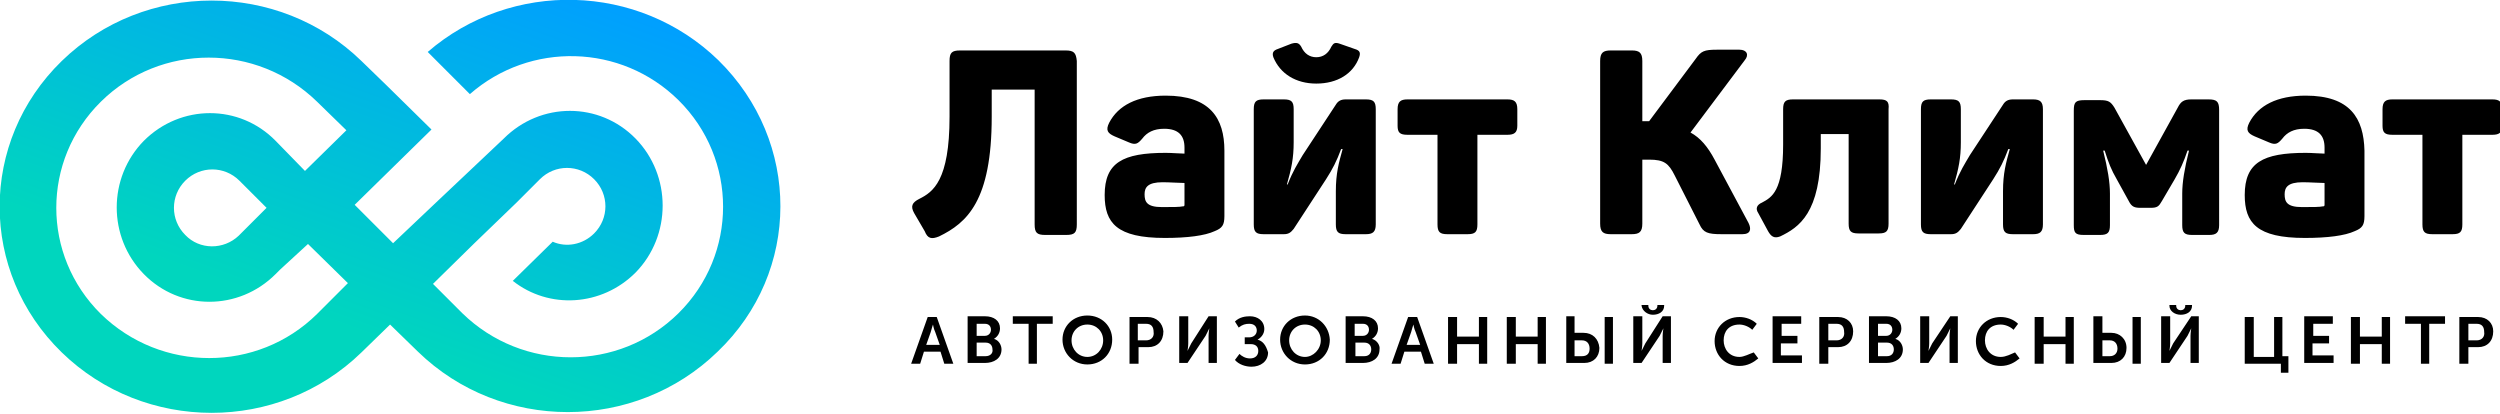 <?xml version="1.0" encoding="utf-8"?>
<!-- Generator: Adobe Illustrator 19.2.1, SVG Export Plug-In . SVG Version: 6.00 Build 0)  -->
<svg version="1.1" id="Слой_1" xmlns="http://www.w3.org/2000/svg" xmlns:xlink="http://www.w3.org/1999/xlink" x="0px" y="0px"
	 viewBox="0 0 332 55" style="enable-background:new 0 0 332 55;" xml:space="preserve">
<style type="text/css">
	.st0{fill-rule:evenodd;clip-rule:evenodd;fill:url(#SVGID_1_);}
</style>
<g>
	<g>
		<path d="M123.2,42.1l-2.2,6.2h1.2l0.5-1.6h2.2l0.5,1.6h1.2l-2.2-6.2H123.2z M123,45.8l0.6-1.7c0.1-0.4,0.3-1,0.3-1h0
			c0,0,0.1,0.6,0.3,1l0.6,1.7H123z M132,45L132,45c0.5-0.3,0.8-0.8,0.8-1.4c0-1-0.8-1.6-2-1.6h-2.3v6.2h2.3c1.2,0,2.2-0.6,2.2-1.8
			C133,45.9,132.7,45.2,132,45z M129.7,43h1.1c0.5,0,0.8,0.3,0.8,0.8c0,0.4-0.3,0.8-0.8,0.8h-1.1V43z M130.9,47.3h-1.2v-1.8h1.2
			c0.6,0,0.9,0.4,0.9,0.9C131.9,46.9,131.5,47.3,130.9,47.3z M134.5,43h2.1v5.3h1.1V43h2.1v-1h-5.3V43z M144.4,41.9
			c-1.9,0-3.3,1.4-3.3,3.2c0,1.8,1.4,3.3,3.3,3.3c1.9,0,3.3-1.4,3.3-3.3C147.7,43.3,146.3,41.9,144.4,41.9z M144.4,47.4
			c-1.2,0-2.1-1-2.1-2.2c0-1.2,0.9-2.1,2.1-2.1c1.2,0,2.1,0.9,2.1,2.1C146.5,46.4,145.6,47.4,144.4,47.4z M152.4,42.1H150v6.2h1.2
			v-2.2h1.3c1.2,0,2-0.8,2-2.1C154.4,42.9,153.6,42.1,152.4,42.1z M152.2,45.2h-1.1V43h1.1c0.7,0,1,0.4,1,1.1
			C153.3,44.7,152.9,45.2,152.2,45.2z M158.2,45.6c-0.2,0.4-0.5,1-0.5,1h0c0,0,0.1-0.6,0.1-1v-3.6h-1.2v6.2h1.1l2.4-3.6
			c0.2-0.4,0.5-1,0.5-1h0c0,0-0.1,0.6-0.1,1v3.6h1.1v-6.2h-1.1L158.2,45.6z M167,45.1L167,45.1c0.4-0.2,0.9-0.7,0.9-1.4
			c0-1.1-0.9-1.7-1.9-1.7c-0.6,0-1.4,0.1-2,0.7l0.5,0.8c0.5-0.4,0.9-0.5,1.4-0.5c0.7,0,1,0.4,1,0.9c0,0.5-0.4,0.9-1,0.9h-0.6v0.9
			h0.8c0.6,0,1,0.3,1,0.9c0,0.6-0.4,1-1.1,1c-0.6,0-1.1-0.3-1.4-0.6l-0.6,0.8c0.5,0.6,1.4,0.9,2.2,0.9c1.2,0,2.2-0.7,2.2-1.9
			C168.1,45.8,167.7,45.3,167,45.1z M173.3,41.9c-1.9,0-3.3,1.4-3.3,3.2c0,1.8,1.4,3.3,3.3,3.3c1.9,0,3.3-1.4,3.3-3.3
			C176.5,43.3,175.1,41.9,173.3,41.9z M173.3,47.4c-1.2,0-2.1-1-2.1-2.2c0-1.2,0.9-2.1,2.1-2.1c1.2,0,2.1,0.9,2.1,2.1
			C175.4,46.4,174.4,47.4,173.3,47.4z M182.2,45L182.2,45c0.5-0.3,0.8-0.8,0.8-1.4c0-1-0.8-1.6-2-1.6h-2.3v6.2h2.3
			c1.2,0,2.2-0.6,2.2-1.8C183.3,45.9,182.9,45.2,182.2,45z M179.9,43h1.1c0.5,0,0.8,0.3,0.8,0.8c0,0.4-0.3,0.8-0.8,0.8h-1.1V43z
			 M181.2,47.3h-1.2v-1.8h1.2c0.6,0,0.9,0.4,0.9,0.9C182.1,46.9,181.8,47.3,181.2,47.3z M187,42.1l-2.2,6.2h1.2l0.5-1.6h2.2l0.5,1.6
			h1.2l-2.2-6.2H187z M186.8,45.8l0.6-1.7c0.1-0.4,0.3-1,0.3-1h0c0,0,0.1,0.6,0.3,1l0.6,1.7H186.8z M196.4,44.7h-2.9v-2.6h-1.2v6.2
			h1.2v-2.6h2.9v2.6h1.1v-6.2h-1.1V44.7z M204.2,44.7h-2.9v-2.6h-1.2v6.2h1.2v-2.6h2.9v2.6h1.1v-6.2h-1.1V44.7z M213.1,48.3h1.1
			v-6.2h-1.1V48.3z M210.3,44.2h-1.2v-2.2H208v6.2h2.4c1.2,0,2-0.8,2-2C212.3,45,211.5,44.2,210.3,44.2z M210.1,47.3h-1v-2.1h1
			c0.6,0,1,0.4,1,1.1C211.1,46.9,210.8,47.3,210.1,47.3z M219.5,41.8c0.8,0,1.5-0.4,1.5-1.2v-0.1h-0.9v0.1c0,0.4-0.3,0.6-0.6,0.6
			c-0.3,0-0.6-0.2-0.6-0.6v-0.1h-0.9v0.1C218.1,41.3,218.8,41.8,219.5,41.8z M218.5,45.6c-0.2,0.4-0.5,1-0.5,1h0c0,0,0.1-0.6,0.1-1
			v-3.6h-1.2v6.2h1.1l2.4-3.6c0.2-0.4,0.5-1,0.5-1h0c0,0-0.1,0.6-0.1,1v3.6h1.1v-6.2h-1.1L218.5,45.6z M231,47.4
			c-1.4,0-2.1-1.1-2.1-2.2c0-1.2,0.7-2.1,2.1-2.1c0.6,0,1.3,0.3,1.7,0.7l0.6-0.8c-0.6-0.6-1.5-0.9-2.3-0.9c-1.9,0-3.3,1.4-3.3,3.2
			c0,1.8,1.3,3.3,3.3,3.3c1.1,0,1.9-0.5,2.5-1l-0.6-0.8C232.3,47,231.6,47.4,231,47.4z M236.6,45.6h2.1v-1h-2.1V43h2.6v-1h-3.8v6.2
			h3.9v-1h-2.8V45.6z M244.1,42.1h-2.5v6.2h1.2v-2.2h1.3c1.2,0,2-0.8,2-2.1C246.1,42.9,245.3,42.1,244.1,42.1z M243.9,45.2h-1.1V43
			h1.1c0.7,0,1,0.4,1,1.1C245,44.7,244.6,45.2,243.9,45.2z M251.7,45L251.7,45c0.5-0.3,0.8-0.8,0.8-1.4c0-1-0.8-1.6-2-1.6h-2.3v6.2
			h2.3c1.2,0,2.2-0.6,2.2-1.8C252.7,45.9,252.4,45.2,251.7,45z M249.4,43h1.1c0.5,0,0.8,0.3,0.8,0.8c0,0.4-0.3,0.8-0.8,0.8h-1.1V43z
			 M250.6,47.3h-1.2v-1.8h1.2c0.6,0,0.9,0.4,0.9,0.9C251.5,46.9,251.2,47.3,250.6,47.3z M256.6,45.6c-0.2,0.4-0.5,1-0.5,1h0
			c0,0,0.1-0.6,0.1-1v-3.6h-1.2v6.2h1.1l2.4-3.6c0.2-0.4,0.5-1,0.5-1h0c0,0-0.1,0.6-0.1,1v3.6h1.1v-6.2H259L256.6,45.6z M265.7,47.4
			c-1.4,0-2.1-1.1-2.1-2.2c0-1.2,0.7-2.1,2.1-2.1c0.6,0,1.3,0.3,1.7,0.7l0.6-0.8c-0.6-0.6-1.5-0.9-2.3-0.9c-1.9,0-3.3,1.4-3.3,3.2
			c0,1.8,1.3,3.3,3.3,3.3c1.1,0,1.9-0.5,2.5-1l-0.6-0.8C267.1,47,266.4,47.4,265.7,47.4z M274.3,44.7h-2.9v-2.6h-1.2v6.2h1.2v-2.6
			h2.9v2.6h1.1v-6.2h-1.1V44.7z M280.4,44.2h-1.2v-2.2H278v6.2h2.4c1.2,0,2-0.8,2-2C282.4,45,281.5,44.2,280.4,44.2z M280.2,47.3h-1
			v-2.1h1c0.6,0,1,0.4,1,1.1C281.2,46.9,280.8,47.3,280.2,47.3z M283.2,48.3h1.1v-6.2h-1.1V48.3z M289.6,41.8c0.8,0,1.5-0.4,1.5-1.2
			v-0.1h-0.9v0.1c0,0.4-0.3,0.6-0.6,0.6c-0.3,0-0.6-0.2-0.6-0.6v-0.1h-0.9v0.1C288.1,41.3,288.8,41.8,289.6,41.8z M288.6,45.6
			c-0.2,0.4-0.5,1-0.5,1h0c0,0,0.1-0.6,0.1-1v-3.6H287v6.2h1.1l2.4-3.6c0.2-0.4,0.5-1,0.5-1h0c0,0-0.1,0.6-0.1,1v3.6h1.1v-6.2H291
			L288.6,45.6z M303.1,42.1H302v5.3h-2.7v-5.3h-1.2v6.2h4.8v1.2h1v-2.2h-0.8V42.1z M307.2,45.6h2.1v-1h-2.1V43h2.6v-1H306v6.2h3.9
			v-1h-2.8V45.6z M316.3,44.7h-2.9v-2.6h-1.2v6.2h1.2v-2.6h2.9v2.6h1.1v-6.2h-1.1V44.7z M319.4,43h2.1v5.3h1.1V43h2.1v-1h-5.3V43z
			 M329.1,42.1h-2.5v6.2h1.2v-2.2h1.3c1.2,0,2-0.8,2-2.1C331.1,42.9,330.3,42.1,329.1,42.1z M328.9,45.2h-1.1V43h1.1
			c0.7,0,1,0.4,1,1.1C330,44.7,329.6,45.2,328.9,45.2z"/>
	</g>
</g>
<g>
	<g>
		<path d="M141.5,6.7h-14c-1.1,0-1.4,0.3-1.4,1.4v7.4c0,8.5-2.2,10-4,10.9c-1,0.5-1.2,1-0.7,1.9l1.4,2.4c0.4,1,0.9,1.1,1.9,0.7
			c3.7-1.8,7-4.7,7-15.9v-3.6h5.7v17.9c0,1.1,0.3,1.4,1.4,1.4h2.8c1.1,0,1.4-0.3,1.4-1.4V8.1C142.9,7,142.6,6.7,141.5,6.7z
			 M154.8,12.7c-3.8,0-6.3,1.3-7.5,3.6c-0.5,1-0.2,1.4,0.7,1.8l1.9,0.8c0.9,0.4,1.2,0.2,1.8-0.5c0.6-0.8,1.5-1.3,2.9-1.3
			c1.9,0,2.7,0.9,2.7,2.5v0.8c-0.6,0-1.6-0.1-2.5-0.1c-5.7,0-8.1,1.3-8.1,5.6c0,3.7,1.6,5.7,8,5.7c3,0,5.3-0.3,6.6-0.9
			c1-0.4,1.3-0.8,1.3-2v-8.7C162.6,15.7,160.7,12.7,154.8,12.7z M157.3,27.2c0,0.2-0.1,0.2-0.2,0.2c-0.5,0.1-1.3,0.1-2.8,0.1
			c-2,0-2.3-0.7-2.3-1.7c0-0.9,0.4-1.6,2.4-1.6c0.9,0,2.3,0.1,2.9,0.1V27.2z M181.4,13.2h-2.7c-0.6,0-1,0.2-1.3,0.7l-4.4,6.7
			c-0.7,1.2-1.3,2.1-2,3.9h-0.1c0.6-2.1,0.9-3.5,0.9-5.6v-4.4c0-1-0.3-1.3-1.3-1.3h-2.7c-1,0-1.3,0.3-1.3,1.3v15.3
			c0,1,0.3,1.3,1.3,1.3h2.7c0.6,0,0.9-0.2,1.3-0.7l4.3-6.6c0.9-1.4,1.4-2.4,2-4h0.2c-0.5,1.8-0.9,3.2-0.9,5.6v4.4
			c0,1,0.3,1.3,1.3,1.3h2.7c0.9,0,1.3-0.3,1.3-1.3V14.5C182.7,13.5,182.4,13.2,181.4,13.2z M174.8,11.1c2.8,0,4.9-1.3,5.7-3.5
			c0.2-0.6,0.1-0.9-0.6-1.1l-2-0.7c-0.6-0.2-0.8-0.1-1.1,0.4c-0.4,0.9-1.1,1.4-2,1.4c-0.9,0-1.6-0.5-2-1.4c-0.3-0.5-0.6-0.6-1.3-0.4
			l-1.8,0.7c-0.6,0.2-0.8,0.5-0.6,1.1C170,9.8,172.1,11.1,174.8,11.1z M200.2,13.2h-13.3c-0.9,0-1.3,0.3-1.3,1.3v2.2
			c0,0.9,0.3,1.2,1.3,1.2h4v11.9c0,1,0.3,1.3,1.3,1.3h2.7c1,0,1.3-0.3,1.3-1.3V17.9h4c0.9,0,1.3-0.3,1.3-1.2v-2.2
			C201.5,13.5,201.1,13.2,200.2,13.2z M227.7,21.2c-0.9-1.7-1.9-2.9-3.2-3.6l7.2-9.6c0.6-0.7,0.3-1.4-0.7-1.4h-3
			c-1.7,0-2.1,0.2-2.8,1.2l-6.2,8.3h-0.9V8.1c0-1.1-0.4-1.4-1.4-1.4h-2.8c-1,0-1.4,0.3-1.4,1.4v21.6c0,1.1,0.4,1.4,1.4,1.4h2.8
			c1,0,1.4-0.3,1.4-1.4v-8.5h0.9c2,0,2.6,0.5,3.4,2.1l3.3,6.5c0.5,1.1,1.1,1.3,2.9,1.3h2.8c1.1,0,1.2-0.7,0.8-1.5L227.7,21.2z
			 M249.6,13.2h-11.5c-1,0-1.3,0.3-1.3,1.3v4.7c0,6.2-1.5,7-2.8,7.7c-0.7,0.3-0.9,0.8-0.5,1.4l1.3,2.4c0.4,0.7,0.8,1,1.6,0.7
			c2.5-1.2,5.4-3.1,5.4-11.7v-1.9h3.7v11.9c0,1,0.3,1.3,1.3,1.3h2.7c1,0,1.3-0.3,1.3-1.3V14.5C250.9,13.5,250.6,13.2,249.6,13.2z
			 M270,13.2h-2.7c-0.6,0-1,0.2-1.3,0.7l-4.4,6.7c-0.7,1.2-1.3,2.1-2,3.9h-0.1c0.6-2.1,0.9-3.5,0.9-5.6v-4.4c0-1-0.3-1.3-1.3-1.3
			h-2.7c-1,0-1.3,0.3-1.3,1.3v15.3c0,1,0.3,1.3,1.3,1.3h2.7c0.6,0,0.9-0.2,1.3-0.7l4.3-6.6c0.9-1.4,1.4-2.4,2-4h0.2
			c-0.5,1.8-0.9,3.2-0.9,5.6v4.4c0,1,0.3,1.3,1.3,1.3h2.7c0.9,0,1.3-0.3,1.3-1.3V14.5C271.3,13.5,270.9,13.2,270,13.2z M293.3,13.2
			H291c-1,0-1.4,0.3-1.8,1.1l-4.2,7.6l-4.2-7.6c-0.5-0.8-0.8-1-1.9-1h-2.1c-1.2,0-1.4,0.3-1.4,1.4v15.2c0,1,0.2,1.3,1.3,1.3h2.2
			c1,0,1.3-0.3,1.3-1.3v-4.2c0-1.5-0.3-3.3-0.9-5.7h0.2c0.5,1.6,0.9,2.6,1.6,3.8l1.6,2.9c0.4,0.8,0.8,0.9,1.6,0.9h1.3
			c0.9,0,1.1-0.2,1.5-0.9l1.7-2.9c0.7-1.2,1.2-2.3,1.7-3.8h0.2c-0.6,2.4-0.9,4.2-0.9,5.7v4.2c0,1,0.3,1.3,1.3,1.3h2.3
			c0.9,0,1.3-0.3,1.3-1.3V14.6C294.7,13.5,294.4,13.2,293.3,13.2z M306.2,12.7c-3.8,0-6.3,1.3-7.5,3.6c-0.5,1-0.2,1.4,0.7,1.8
			l1.9,0.8c0.9,0.4,1.2,0.2,1.8-0.5c0.6-0.8,1.5-1.3,2.9-1.3c1.9,0,2.7,0.9,2.7,2.5v0.8c-0.6,0-1.6-0.1-2.5-0.1
			c-5.7,0-8.1,1.3-8.1,5.6c0,3.7,1.6,5.7,8,5.7c3,0,5.3-0.3,6.6-0.9c1-0.4,1.3-0.8,1.3-2v-8.7C313.9,15.7,312.1,12.7,306.2,12.7z
			 M308.7,27.2c0,0.2-0.1,0.2-0.2,0.2c-0.5,0.1-1.3,0.1-2.8,0.1c-2,0-2.3-0.7-2.3-1.7c0-0.9,0.4-1.6,2.4-1.6c0.9,0,2.3,0.1,2.9,0.1
			V27.2z M331,13.2h-13.3c-0.9,0-1.3,0.3-1.3,1.3v2.2c0,0.9,0.3,1.2,1.3,1.2h4v11.9c0,1,0.3,1.3,1.3,1.3h2.7c1,0,1.3-0.3,1.3-1.3
			V17.9h4c0.9,0,1.3-0.3,1.3-1.2v-2.2C332.3,13.5,331.9,13.2,331,13.2z"/>
	</g>
</g>
<g>
	<g>
		<linearGradient id="SVGID_1_" gradientUnits="userSpaceOnUse" x1="39.638" y1="61.044" x2="64.049" y2="-6.024">
			<stop  offset="0.261" style="stop-color:#00D6BE"/>
			<stop  offset="1" style="stop-color:#009FFF"/>
		</linearGradient>
		<path class="st0" d="M95.4,8C84.8-2.3,67.9-2.7,56.8,6.9l5.6,5.6c8-7,20.1-6.7,27.7,0.8c7.9,7.8,7.9,20.5,0,28.3
			c-7.9,7.8-20.7,7.8-28.7,0l-3.9-3.9l5.5-5.4l0,0l5.6-5.4l0,0l3.1-3.1c2-2,5.2-2,7.2,0c2,2,2,5.2,0,7.2c-1.5,1.5-3.7,1.9-5.5,1.1
			l-5.3,5.2c4.8,3.8,11.8,3.4,16.3-1.1c4.8-4.9,4.8-12.9,0-17.8c-4.8-4.9-12.6-4.9-17.5,0l-9,8.5l0,0l-5.7,5.4l-5.1-5.1l10.2-10
			l-6-5.9l0,0l-3.3-3.2c-11-10.7-28.8-10.7-39.8,0c-11,10.7-11,28,0,38.7c11,10.7,28.8,10.7,39.8,0l3.8-3.7l3.7,3.6
			c11,10.7,28.8,10.7,39.8,0C106.4,36.1,106.4,18.8,95.4,8z M42.1,41.7c-7.9,7.8-20.7,7.8-28.7,0c-7.9-7.8-7.9-20.4,0-28.2
			c7.9-7.8,20.7-7.8,28.7,0l3.9,3.8l-5.5,5.4l-3.9-4c-4.8-4.9-12.6-4.9-17.5,0c-4.8,4.9-4.8,12.8,0,17.7c4.8,4.9,12.6,4.9,17.5,0
			l0.6-0.6l3.7-3.4l5.3,5.2L42.1,41.7z M35.4,27.6l-3.5,3.5l-0.2,0.2c-2,1.9-5.2,1.9-7.1-0.1c-2-2-2-5.2,0-7.2c2-2,5.2-2,7.2,0
			L35.4,27.6z"/>
	</g>
</g>
</svg>
